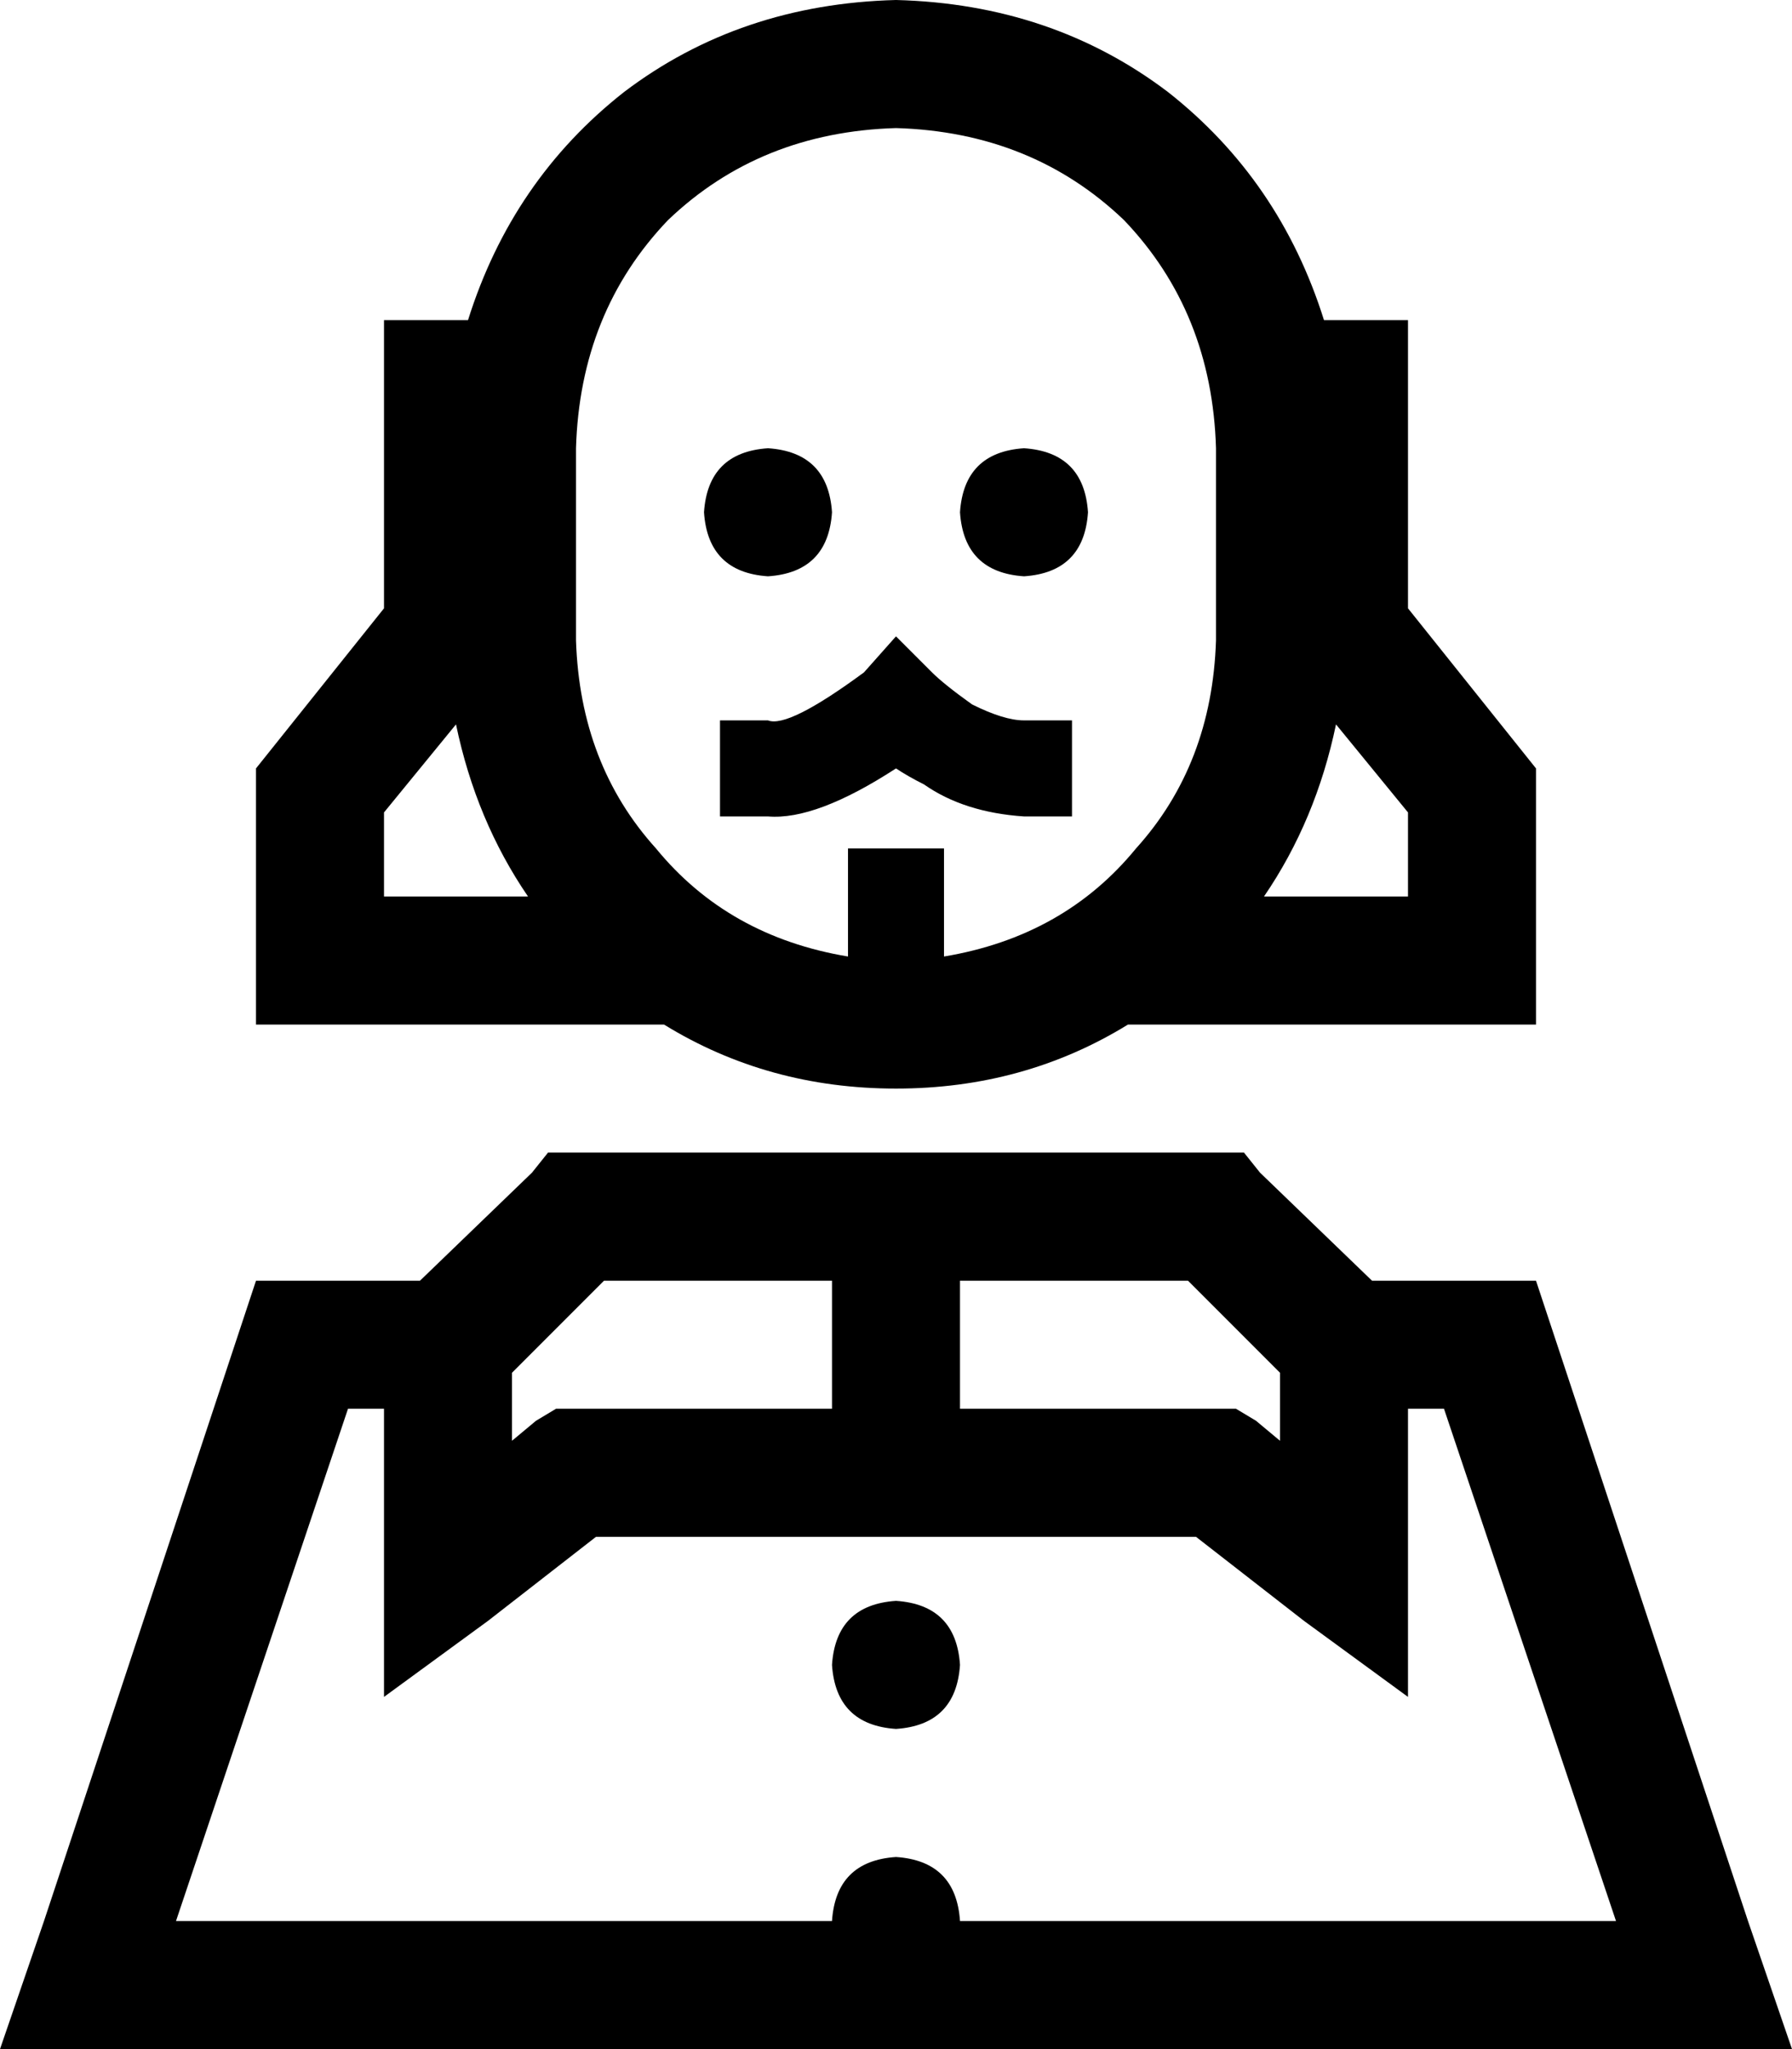 <svg viewBox="0 0 448 512">
  <path
    d="M 304 112 L 304 160 Q 303 191 284 212 Q 266 234 236 239 L 236 224 L 236 212 L 212 212 L 212 224 L 212 239 Q 182 234 164 212 Q 145 191 144 160 L 144 112 Q 145 78 167 55 Q 190 33 224 32 Q 258 33 281 55 Q 303 78 304 112 L 304 112 Z M 96 80 L 96 112 L 96 152 L 64 192 L 64 224 L 64 256 L 96 256 L 166 256 Q 192 272 224 272 Q 256 272 282 256 L 352 256 L 384 256 L 384 224 L 384 192 L 352 152 L 352 112 L 352 80 L 331 80 Q 320 45 292 23 Q 263 1 224 0 Q 185 1 156 23 Q 128 45 117 80 L 96 80 L 96 80 Z M 316 224 Q 329 205 334 181 L 352 203 L 352 224 L 316 224 L 316 224 Z M 96 224 L 96 203 L 114 181 Q 119 205 132 224 L 96 224 L 96 224 Z M 208 128 Q 207 113 192 112 Q 177 113 176 128 Q 177 143 192 144 Q 207 143 208 128 L 208 128 Z M 272 128 Q 271 113 256 112 Q 241 113 240 128 Q 241 143 256 144 Q 271 143 272 128 L 272 128 Z M 224 159 L 216 168 Q 197 182 192 180 L 180 180 L 180 204 L 192 204 Q 204 205 224 192 Q 227 194 231 196 Q 241 203 256 204 L 268 204 L 268 180 L 256 180 Q 251 180 243 176 Q 236 171 233 168 L 224 159 L 224 159 Z M 144 288 L 137 288 L 133 293 L 105 320 L 64 320 L 11 480 L 0 512 L 34 512 L 414 512 L 448 512 L 437 480 L 384 320 L 343 320 L 315 293 L 311 288 L 304 288 L 224 288 L 144 288 L 144 288 Z M 208 320 L 208 352 L 144 352 L 139 352 L 134 355 L 128 360 L 128 343 L 151 320 L 208 320 L 208 320 Z M 240 352 L 240 320 L 297 320 L 320 343 L 320 360 L 314 355 L 309 352 L 304 352 L 240 352 L 240 352 Z M 224 384 L 299 384 L 326 405 L 352 424 L 352 392 L 352 352 L 361 352 L 404 480 L 240 480 Q 239 465 224 464 Q 209 465 208 480 L 44 480 L 87 352 L 96 352 L 96 392 L 96 424 L 122 405 L 149 384 L 224 384 L 224 384 Z M 224 432 Q 239 431 240 416 Q 239 401 224 400 Q 209 401 208 416 Q 209 431 224 432 L 224 432 Z"
  />
</svg>
